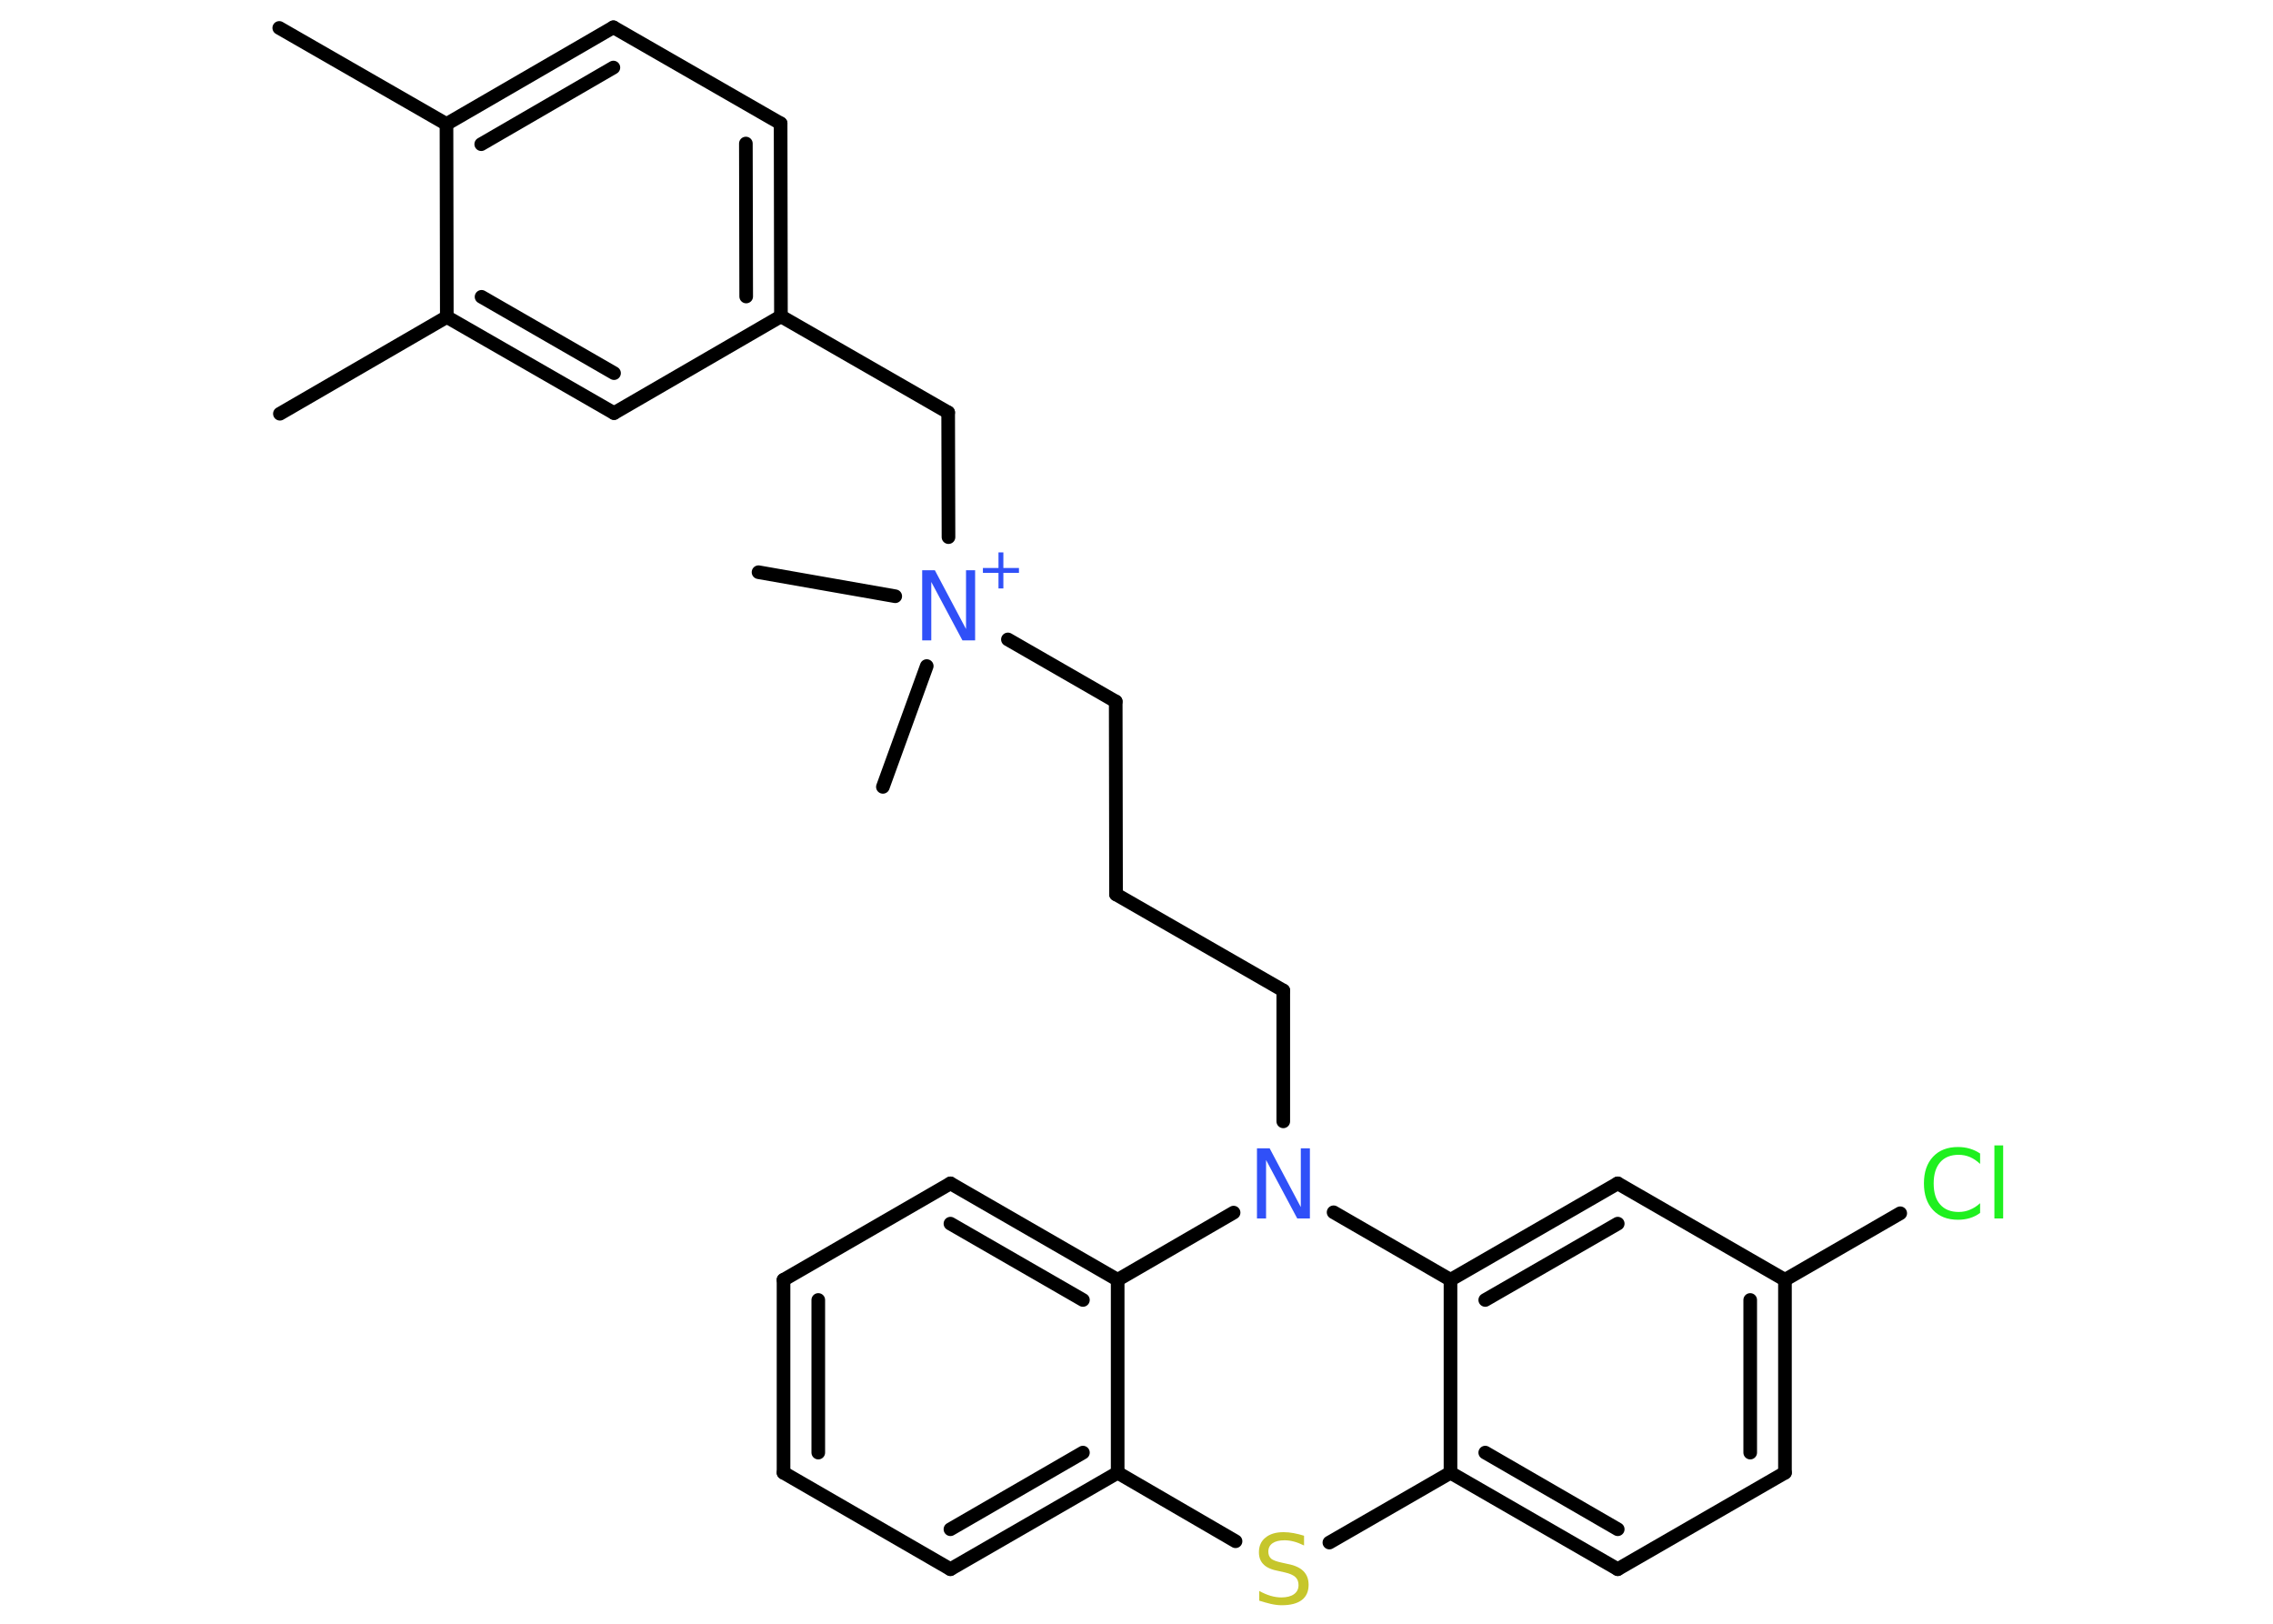 <?xml version='1.0' encoding='UTF-8'?>
<!DOCTYPE svg PUBLIC "-//W3C//DTD SVG 1.1//EN" "http://www.w3.org/Graphics/SVG/1.1/DTD/svg11.dtd">
<svg version='1.2' xmlns='http://www.w3.org/2000/svg' xmlns:xlink='http://www.w3.org/1999/xlink' width='70.0mm' height='50.0mm' viewBox='0 0 70.0 50.0'>
  <desc>Generated by the Chemistry Development Kit (http://github.com/cdk)</desc>
  <g stroke-linecap='round' stroke-linejoin='round' stroke='#000000' stroke-width='.42' fill='#3050F8'>
    <rect x='.0' y='.0' width='70.0' height='50.0' fill='#FFFFFF' stroke='none'/>
    <g id='mol1' class='mol'>
      <line id='mol1bnd1' class='bond' x1='8.6' y1='.86' x2='13.75' y2='3.82'/>
      <g id='mol1bnd2' class='bond'>
        <line x1='18.89' y1='.84' x2='13.75' y2='3.82'/>
        <line x1='18.89' y1='2.08' x2='14.82' y2='4.44'/>
      </g>
      <line id='mol1bnd3' class='bond' x1='18.89' y1='.84' x2='24.04' y2='3.8'/>
      <g id='mol1bnd4' class='bond'>
        <line x1='24.05' y1='9.74' x2='24.04' y2='3.8'/>
        <line x1='22.98' y1='9.13' x2='22.97' y2='4.42'/>
      </g>
      <line id='mol1bnd5' class='bond' x1='24.05' y1='9.74' x2='29.2' y2='12.7'/>
      <line id='mol1bnd6' class='bond' x1='29.2' y1='12.7' x2='29.21' y2='16.54'/>
      <line id='mol1bnd7' class='bond' x1='27.57' y1='18.36' x2='23.36' y2='17.62'/>
      <line id='mol1bnd8' class='bond' x1='28.54' y1='20.51' x2='27.19' y2='24.23'/>
      <line id='mol1bnd9' class='bond' x1='31.04' y1='19.69' x2='34.36' y2='21.6'/>
      <line id='mol1bnd10' class='bond' x1='34.36' y1='21.6' x2='34.37' y2='27.54'/>
      <line id='mol1bnd11' class='bond' x1='34.37' y1='27.54' x2='39.52' y2='30.5'/>
      <line id='mol1bnd12' class='bond' x1='39.52' y1='30.5' x2='39.52' y2='34.53'/>
      <line id='mol1bnd13' class='bond' x1='37.99' y1='37.34' x2='34.42' y2='39.41'/>
      <g id='mol1bnd14' class='bond'>
        <line x1='34.42' y1='39.41' x2='29.27' y2='36.44'/>
        <line x1='33.35' y1='40.03' x2='29.27' y2='37.68'/>
      </g>
      <line id='mol1bnd15' class='bond' x1='29.27' y1='36.44' x2='24.13' y2='39.41'/>
      <g id='mol1bnd16' class='bond'>
        <line x1='24.13' y1='39.41' x2='24.13' y2='45.35'/>
        <line x1='25.2' y1='40.03' x2='25.2' y2='44.73'/>
      </g>
      <line id='mol1bnd17' class='bond' x1='24.13' y1='45.35' x2='29.27' y2='48.32'/>
      <g id='mol1bnd18' class='bond'>
        <line x1='29.27' y1='48.32' x2='34.42' y2='45.35'/>
        <line x1='29.27' y1='47.09' x2='33.35' y2='44.73'/>
      </g>
      <line id='mol1bnd19' class='bond' x1='34.42' y1='39.41' x2='34.42' y2='45.35'/>
      <line id='mol1bnd20' class='bond' x1='34.42' y1='45.35' x2='38.05' y2='47.46'/>
      <line id='mol1bnd21' class='bond' x1='40.94' y1='47.5' x2='44.67' y2='45.35'/>
      <g id='mol1bnd22' class='bond'>
        <line x1='44.67' y1='45.35' x2='49.82' y2='48.32'/>
        <line x1='45.74' y1='44.73' x2='49.82' y2='47.09'/>
      </g>
      <line id='mol1bnd23' class='bond' x1='49.82' y1='48.32' x2='54.97' y2='45.35'/>
      <g id='mol1bnd24' class='bond'>
        <line x1='54.97' y1='45.35' x2='54.97' y2='39.41'/>
        <line x1='53.9' y1='44.73' x2='53.9' y2='40.03'/>
      </g>
      <line id='mol1bnd25' class='bond' x1='54.97' y1='39.41' x2='58.52' y2='37.36'/>
      <line id='mol1bnd26' class='bond' x1='54.97' y1='39.41' x2='49.82' y2='36.44'/>
      <g id='mol1bnd27' class='bond'>
        <line x1='49.82' y1='36.44' x2='44.67' y2='39.41'/>
        <line x1='49.82' y1='37.68' x2='45.74' y2='40.03'/>
      </g>
      <line id='mol1bnd28' class='bond' x1='44.67' y1='45.35' x2='44.67' y2='39.41'/>
      <line id='mol1bnd29' class='bond' x1='41.07' y1='37.33' x2='44.67' y2='39.41'/>
      <line id='mol1bnd30' class='bond' x1='24.05' y1='9.74' x2='18.91' y2='12.72'/>
      <g id='mol1bnd31' class='bond'>
        <line x1='13.76' y1='9.76' x2='18.91' y2='12.72'/>
        <line x1='14.83' y1='9.14' x2='18.91' y2='11.49'/>
      </g>
      <line id='mol1bnd32' class='bond' x1='13.75' y1='3.82' x2='13.76' y2='9.76'/>
      <line id='mol1bnd33' class='bond' x1='13.76' y1='9.76' x2='8.62' y2='12.74'/>
      <g id='mol1atm7' class='atom'>
        <path d='M28.4 17.56h.39l.96 1.81v-1.81h.28v2.16h-.39l-.96 -1.8v1.8h-.28v-2.16z' stroke='none'/>
        <path d='M30.9 17.01v.48h.48v.15h-.48v.48h-.15v-.48h-.48v-.15h.48v-.48h.15z' stroke='none'/>
      </g>
      <path id='mol1atm13' class='atom' d='M38.71 35.36h.39l.96 1.81v-1.81h.28v2.16h-.39l-.96 -1.8v1.8h-.28v-2.16z' stroke='none'/>
      <path id='mol1atm20' class='atom' d='M40.16 47.31v.28q-.16 -.08 -.31 -.12q-.15 -.04 -.29 -.04q-.24 .0 -.37 .09q-.13 .09 -.13 .26q.0 .14 .09 .22q.09 .07 .33 .12l.18 .04q.32 .06 .48 .22q.16 .16 .16 .42q.0 .31 -.21 .47q-.21 .16 -.62 .16q-.15 .0 -.33 -.04q-.17 -.04 -.36 -.1v-.3q.18 .1 .35 .15q.17 .05 .33 .05q.25 .0 .39 -.1q.14 -.1 .14 -.28q.0 -.16 -.1 -.25q-.1 -.09 -.32 -.14l-.18 -.04q-.33 -.06 -.47 -.2q-.15 -.14 -.15 -.38q.0 -.29 .2 -.45q.2 -.17 .56 -.17q.15 .0 .31 .03q.16 .03 .32 .08z' stroke='none' fill='#C6C62C'/>
      <path id='mol1atm25' class='atom' d='M60.98 35.53v.31q-.15 -.14 -.31 -.21q-.17 -.07 -.35 -.07q-.37 .0 -.57 .23q-.2 .23 -.2 .65q.0 .43 .2 .65q.2 .23 .57 .23q.19 .0 .35 -.07q.17 -.07 .31 -.2v.3q-.15 .11 -.32 .16q-.17 .05 -.36 .05q-.49 .0 -.77 -.3q-.28 -.3 -.28 -.82q.0 -.52 .28 -.82q.28 -.3 .77 -.3q.19 .0 .36 .05q.17 .05 .32 .15zM61.42 35.27h.27v2.25h-.27v-2.25z' stroke='none' fill='#1FF01F'/>
    </g>
  </g>
</svg>
